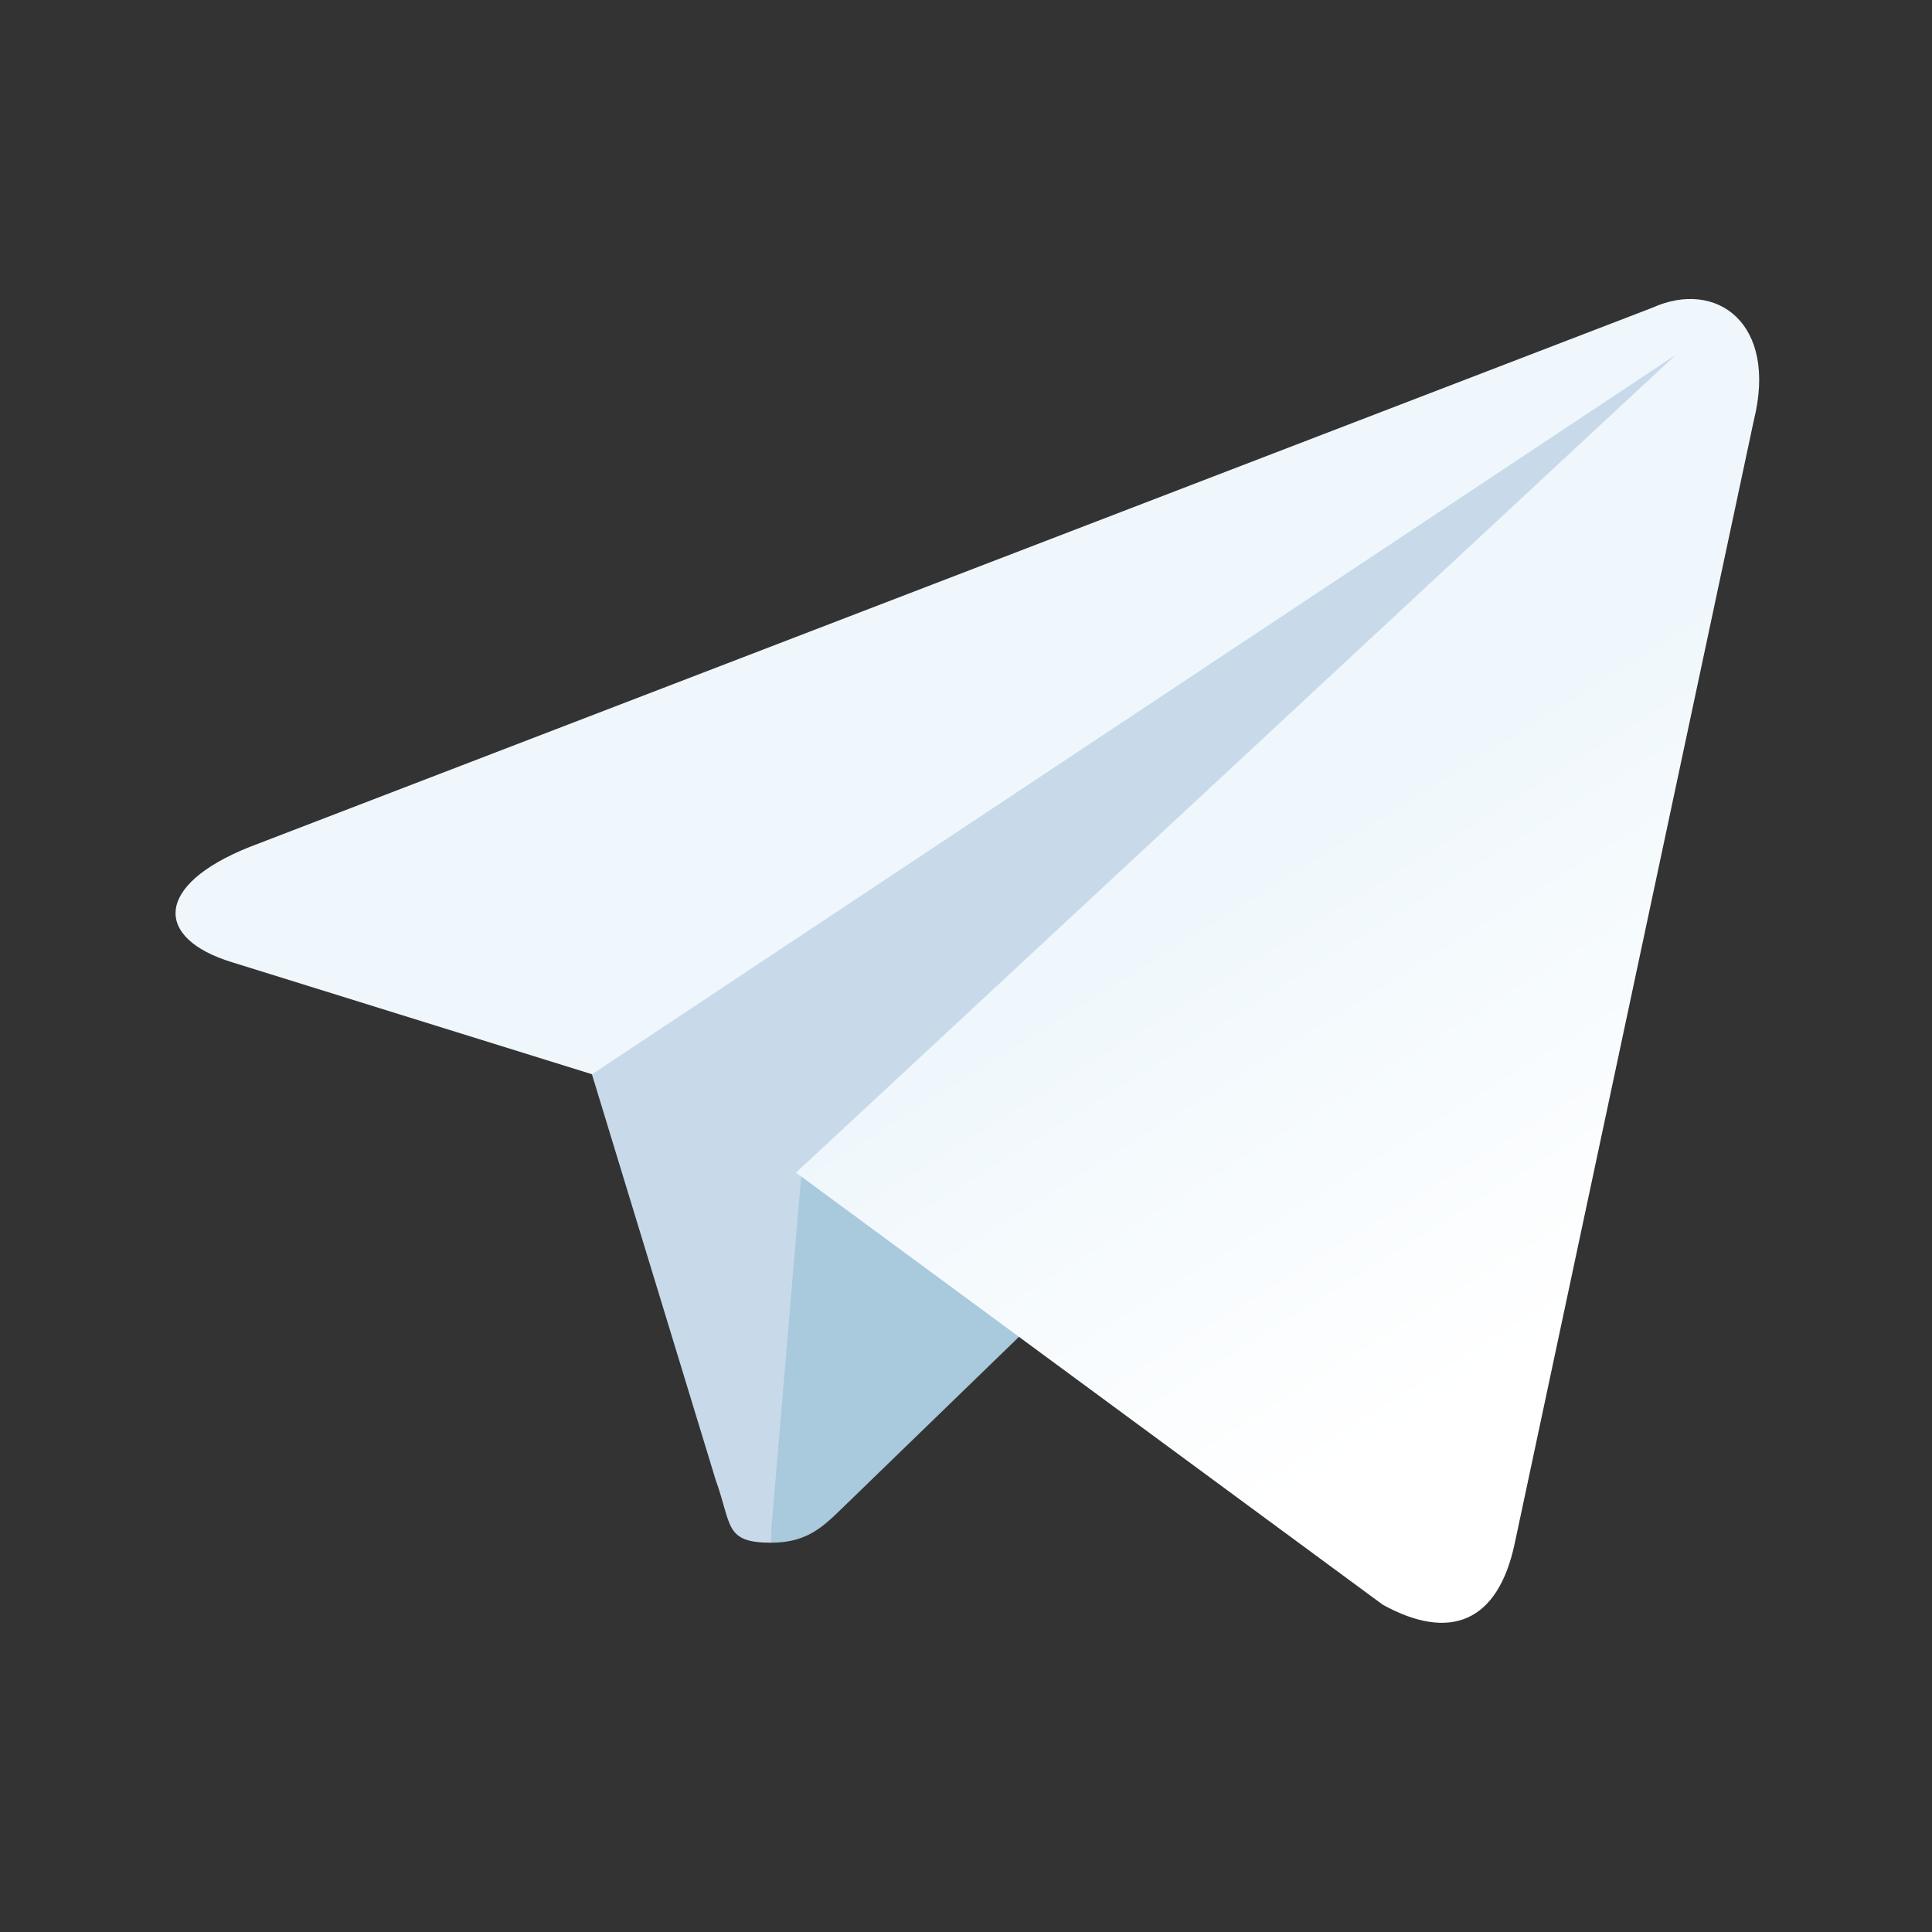 <?xml version="1.0" encoding="UTF-8" standalone="no"?>
<!-- Created with Inkscape (http://www.inkscape.org/) -->

<svg
   xmlns:dc="http://purl.org/dc/elements/1.1/"
   xmlns:cc="http://creativecommons.org/ns#"
   xmlns:rdf="http://www.w3.org/1999/02/22-rdf-syntax-ns#"
   xmlns:svg="http://www.w3.org/2000/svg"
   xmlns="http://www.w3.org/2000/svg"
   xmlns:xlink="http://www.w3.org/1999/xlink"
   xmlns:sodipodi="http://sodipodi.sourceforge.net/DTD/sodipodi-0.dtd"
   xmlns:inkscape="http://www.inkscape.org/namespaces/inkscape"
   width="48"
   height="48"
   id="svg5453"
   version="1.1"
   inkscape:version="0.91pre2 r13516"
   sodipodi:docname="chrome-clhhggbfdinjmjhajaheehoeibfljjno-Default.svg">
  <rect width="100%" height="100%" fill="#333333" stroke="none"/>
  <defs
     id="defs5455">
    <linearGradient
       gradientTransform="matrix(0.25,0,0,0.25,380.233,490.712)"
       inkscape:collect="always"
       xlink:href="#linearGradient3877"
       id="linearGradient3883"
       x1="135"
       y1="120"
       x2="160"
       y2="160"
       gradientUnits="userSpaceOnUse" />
    <linearGradient
       id="linearGradient3877">
      <stop
         style="stop-color:#eff7fc;stop-opacity:1;"
         offset="0"
         id="stop3879" />
      <stop
         style="stop-color:#ffffff;stop-opacity:1;"
         offset="1"
         id="stop3881" />
    </linearGradient>
  </defs>
  <sodipodi:namedview
     id="base"
     pagecolor="#ffffff"
     bordercolor="#666666"
     borderopacity="1.0"
     inkscape:pageopacity="0"
     inkscape:pageshadow="2"
     inkscape:zoom="6.1060716"
     inkscape:cx="5.6740464"
     inkscape:cy="17.019213"
     inkscape:document-units="px"
     inkscape:current-layer="layer1"
     showgrid="true"
     fit-margin-top="0"
     fit-margin-left="0"
     fit-margin-right="0"
     fit-margin-bottom="0"
     inkscape:window-width="1301"
     inkscape:window-height="744"
     inkscape:window-x="65"
     inkscape:window-y="24"
     inkscape:window-maximized="1"
     inkscape:showpageshadow="false"
     borderlayer="true"
     inkscape:object-nodes="true">
    <inkscape:grid
       type="xygrid"
       id="grid3355" />
  </sodipodi:namedview>
  <g
     inkscape:label="Capa 1"
     inkscape:groupmode="layer"
     id="layer1"
     transform="translate(-384.571,-499.798)">
    <g
       id="g4109"
       transform="matrix(1.206,0,0,1.202,-84.377,-104.297)">
      <path
         sodipodi:nodetypes="ccccccc"
         inkscape:connector-curvature="0"
         id="path2993"
         d="m 404.733,534.462 c -0.972,0 -0.807,-0.367 -1.142,-1.292 l -2.86,-9.407 17.701,-11.059 5.405,-3.27 -5.055,8.513 z"
         style="fill:#c8daea;fill-opacity:1;stroke:none" />
      <path
         sodipodi:nodetypes="csccccc"
         inkscape:connector-curvature="0"
         id="path2989"
         d="m 404.733,534.462 c 0.75,0 1.082,-0.342 1.5,-0.75 0.645,-0.63 9,-8.75 9,-8.75 l -5.118,-1.239 -4.75,3 -0.632,7.489 z"
         style="fill:#a9c9dd;fill-opacity:1;stroke:none" />
      <path
         sodipodi:nodetypes="cccccccccc"
         inkscape:connector-curvature="0"
         id="path2991"
         d="m 405.244,526.813 12.09,8.932 c 1.38,0.761 2.375,0.367 2.719,-1.281 l 4.921,-23.191 c 0.504,-2.02 -0.77,-2.936 -2.09,-2.337 l -28.898,11.146 c -1.973,0.791 -1.961,1.892 -0.36,2.382 l 7.416,2.315 22.328,-14.871 z"
         style="fill:url(#linearGradient3883);fill-opacity:1;stroke:none" />
    </g>
  </g>
</svg>
